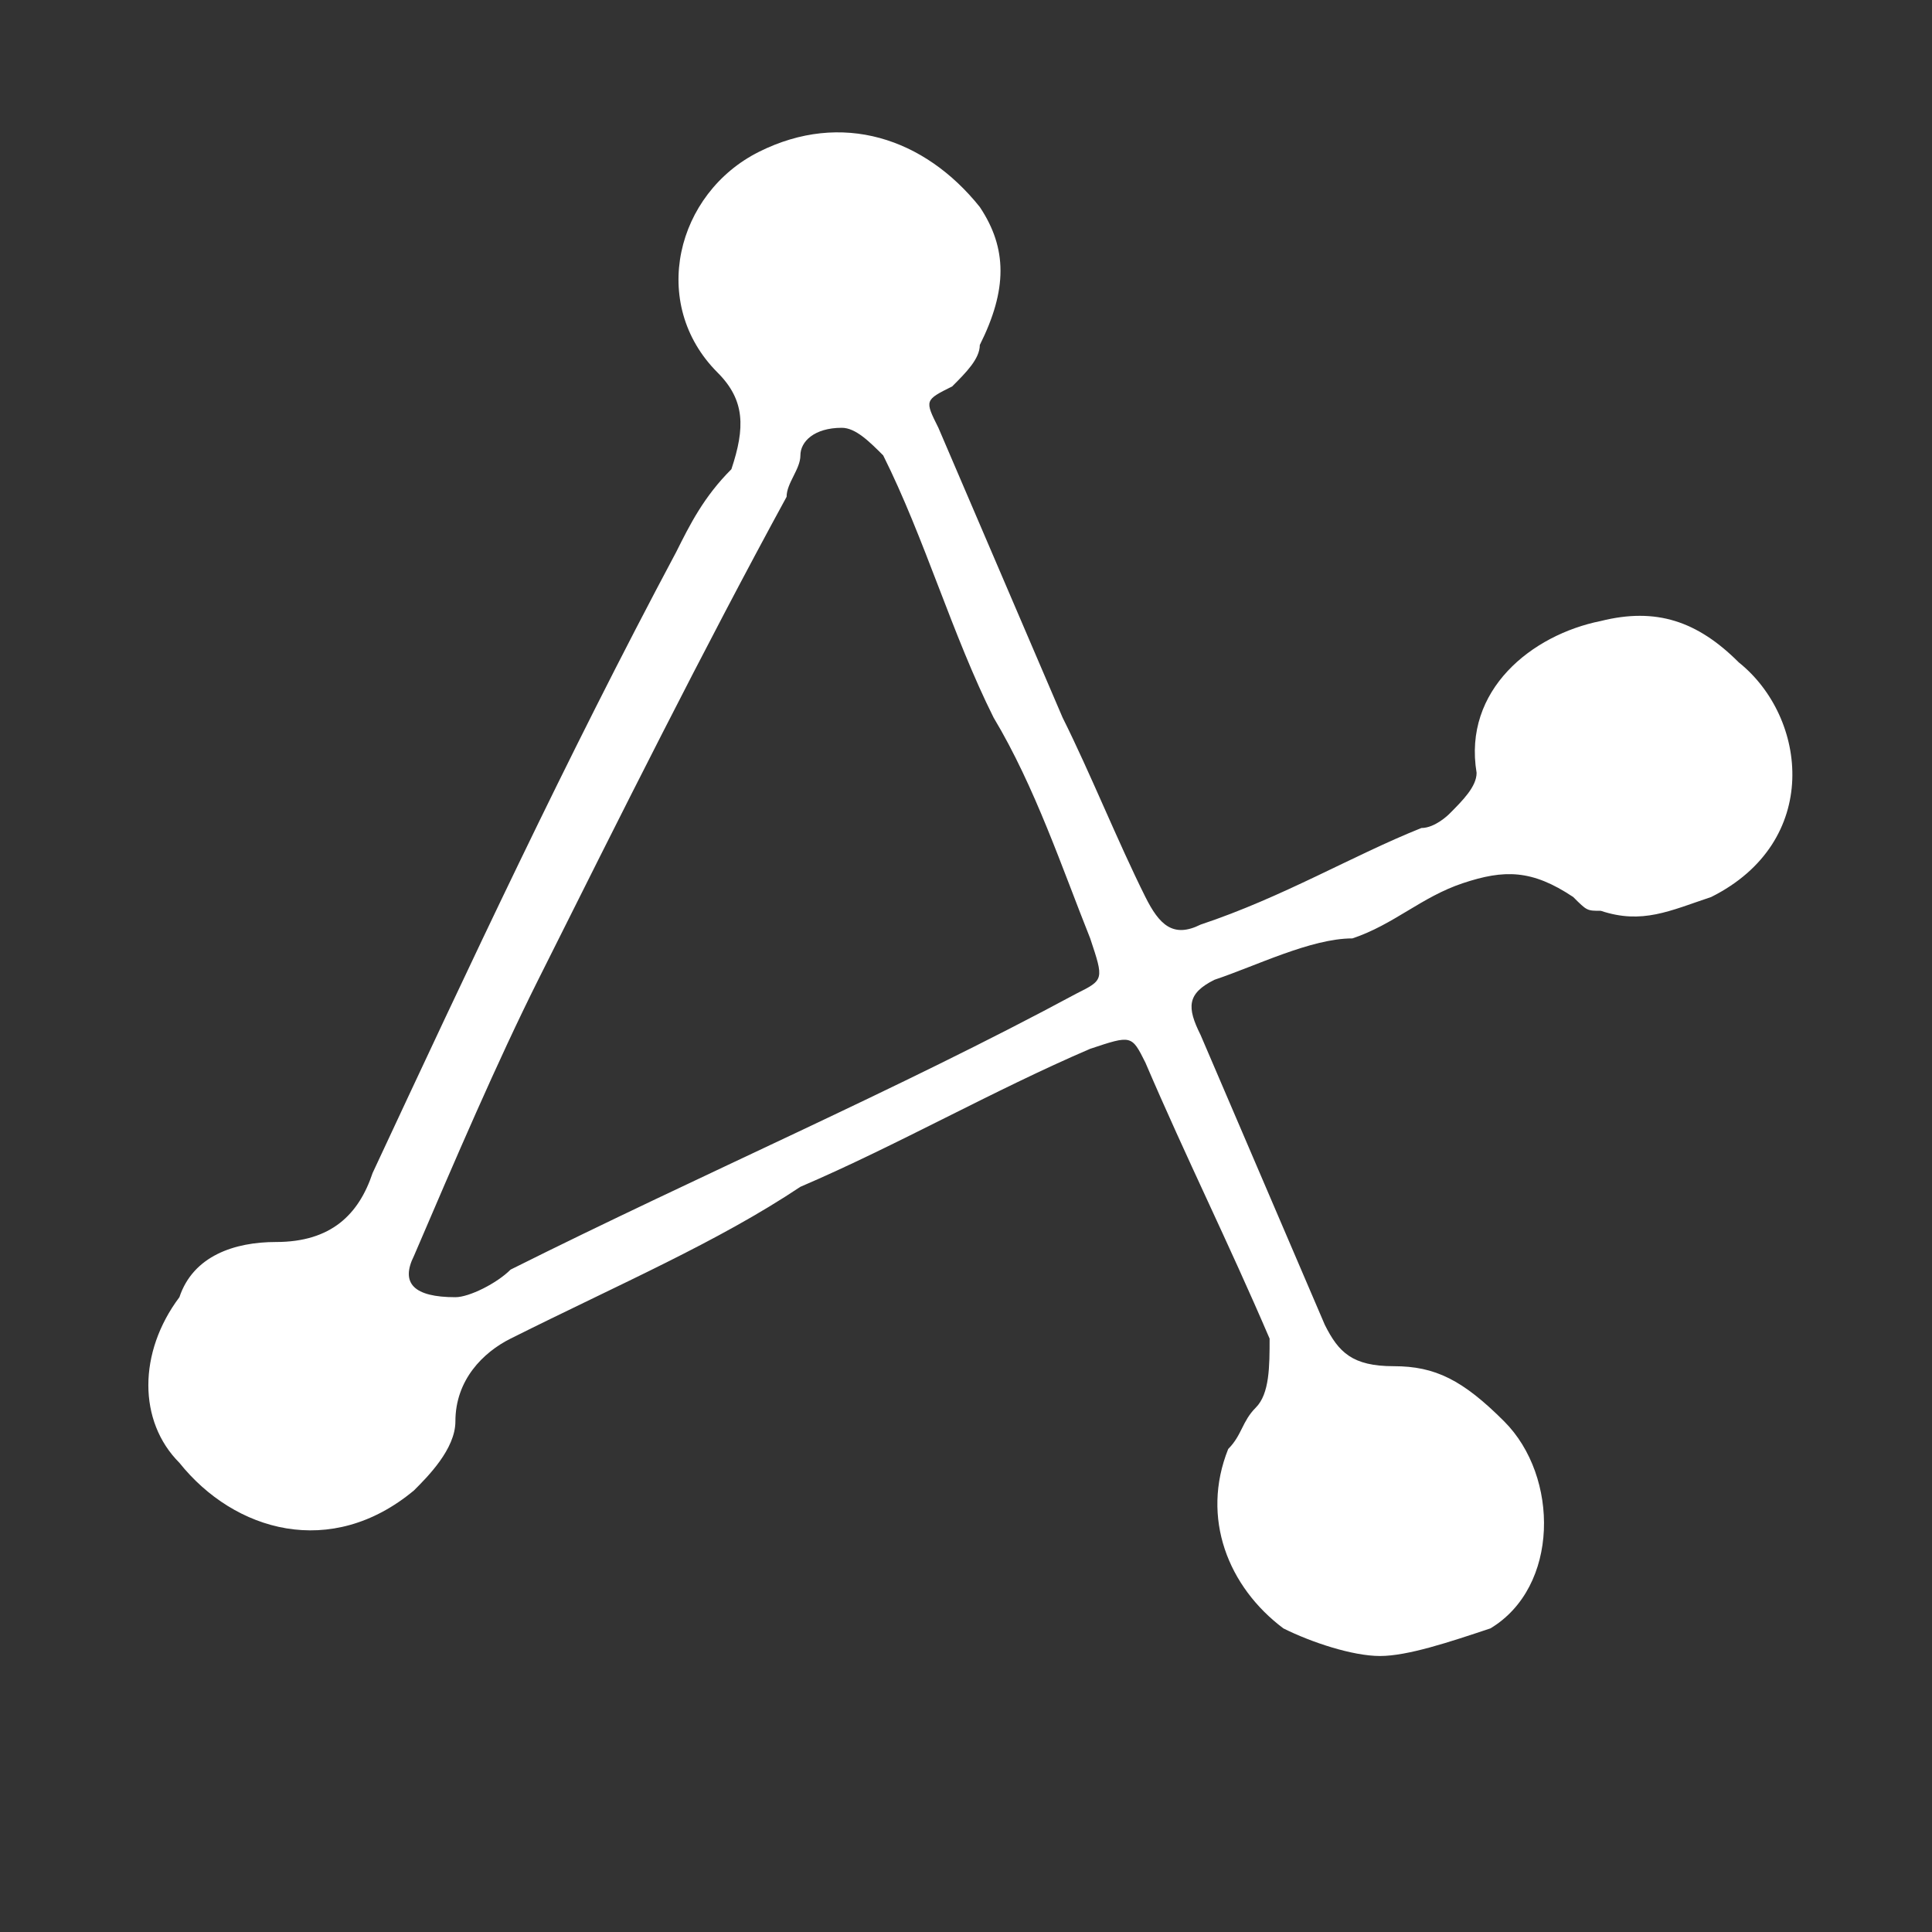 <?xml version="1.0" encoding="utf-8"?>
<!-- Generator: Adobe Illustrator 21.1.0, SVG Export Plug-In . SVG Version: 6.00 Build 0)  -->
<svg version="1.1" id="Layer_1" xmlns="http://www.w3.org/2000/svg" xmlns:xlink="http://www.w3.org/1999/xlink" x="0px" y="0px"
	 viewBox="0 0 14 14" style="enable-background:new 0 0 14 14;" xml:space="preserve">
<rect x="0" y="0" width="14" height="14" fill="#333333" stroke="none"/>
<style type="text/css">
	.st0{fill:#FFFFFF;}
</style>
<g>
	<g>
		<path class="st0" d="M10,12c-0.2,0-0.5-0.1-0.7-0.2c-0.4-0.3-0.6-0.8-0.4-1.3c0.1-0.1,0.1-0.2,0.2-0.3c0.1-0.1,0.1-0.3,0.1-0.5
			c-0.3-0.7-0.6-1.3-0.9-2C8.2,7.5,8.2,7.5,7.9,7.6c-0.7,0.3-1.4,0.7-2.1,1C5.2,9,4.5,9.3,3.7,9.7C3.5,9.8,3.3,10,3.3,10.3
			c0,0.2-0.2,0.4-0.3,0.5c-0.6,0.5-1.3,0.3-1.7-0.2c-0.3-0.3-0.3-0.8,0-1.2C1.4,9.1,1.7,9,2,9c0.4,0,0.6-0.2,0.7-0.5
			c0.7-1.5,1.4-3,2.2-4.5C5,3.8,5.1,3.6,5.3,3.4c0.1-0.3,0.1-0.5-0.1-0.7C4.7,2.2,4.9,1.4,5.5,1.1C6.1,0.8,6.7,1,7.1,1.5
			c0.2,0.3,0.2,0.6,0,1C7.1,2.6,7,2.7,6.9,2.8C6.7,2.9,6.7,2.9,6.8,3.1c0.3,0.7,0.6,1.4,0.9,2.1c0.2,0.4,0.4,0.9,0.6,1.3
			c0.1,0.2,0.2,0.3,0.4,0.2C9.3,6.5,9.8,6.2,10.3,6c0.1,0,0.2-0.1,0.2-0.1c0.1-0.1,0.2-0.2,0.2-0.3c-0.1-0.6,0.4-1,0.9-1.1
			c0.4-0.1,0.7,0,1,0.3c0.5,0.4,0.6,1.3-0.2,1.7c-0.3,0.1-0.5,0.2-0.8,0.1c-0.1,0-0.1,0-0.2-0.1c-0.3-0.2-0.5-0.2-0.8-0.1
			c-0.3,0.1-0.5,0.3-0.8,0.4C9.5,6.8,9.1,7,8.8,7.1C8.6,7.2,8.6,7.3,8.7,7.5C9,8.2,9.3,8.9,9.6,9.6c0.1,0.2,0.2,0.3,0.5,0.3
			c0.3,0,0.5,0.1,0.8,0.4c0.4,0.4,0.4,1.2-0.1,1.5C10.5,11.9,10.2,12,10,12z M3.3,9.4c0.1,0,0.3-0.1,0.4-0.2c1.4-0.7,2.8-1.3,4.1-2
			C8,7.1,8,7.1,7.9,6.8C7.7,6.3,7.5,5.7,7.2,5.2C6.9,4.6,6.7,3.9,6.4,3.3C6.3,3.2,6.2,3.1,6.1,3.1c-0.2,0-0.3,0.1-0.3,0.2
			c0,0.1-0.1,0.2-0.1,0.3C5.1,4.7,4.5,5.9,3.9,7.1C3.6,7.7,3.3,8.4,3,9.1C2.9,9.3,3,9.4,3.3,9.4z"/>
	</g>
</g>
</svg>
